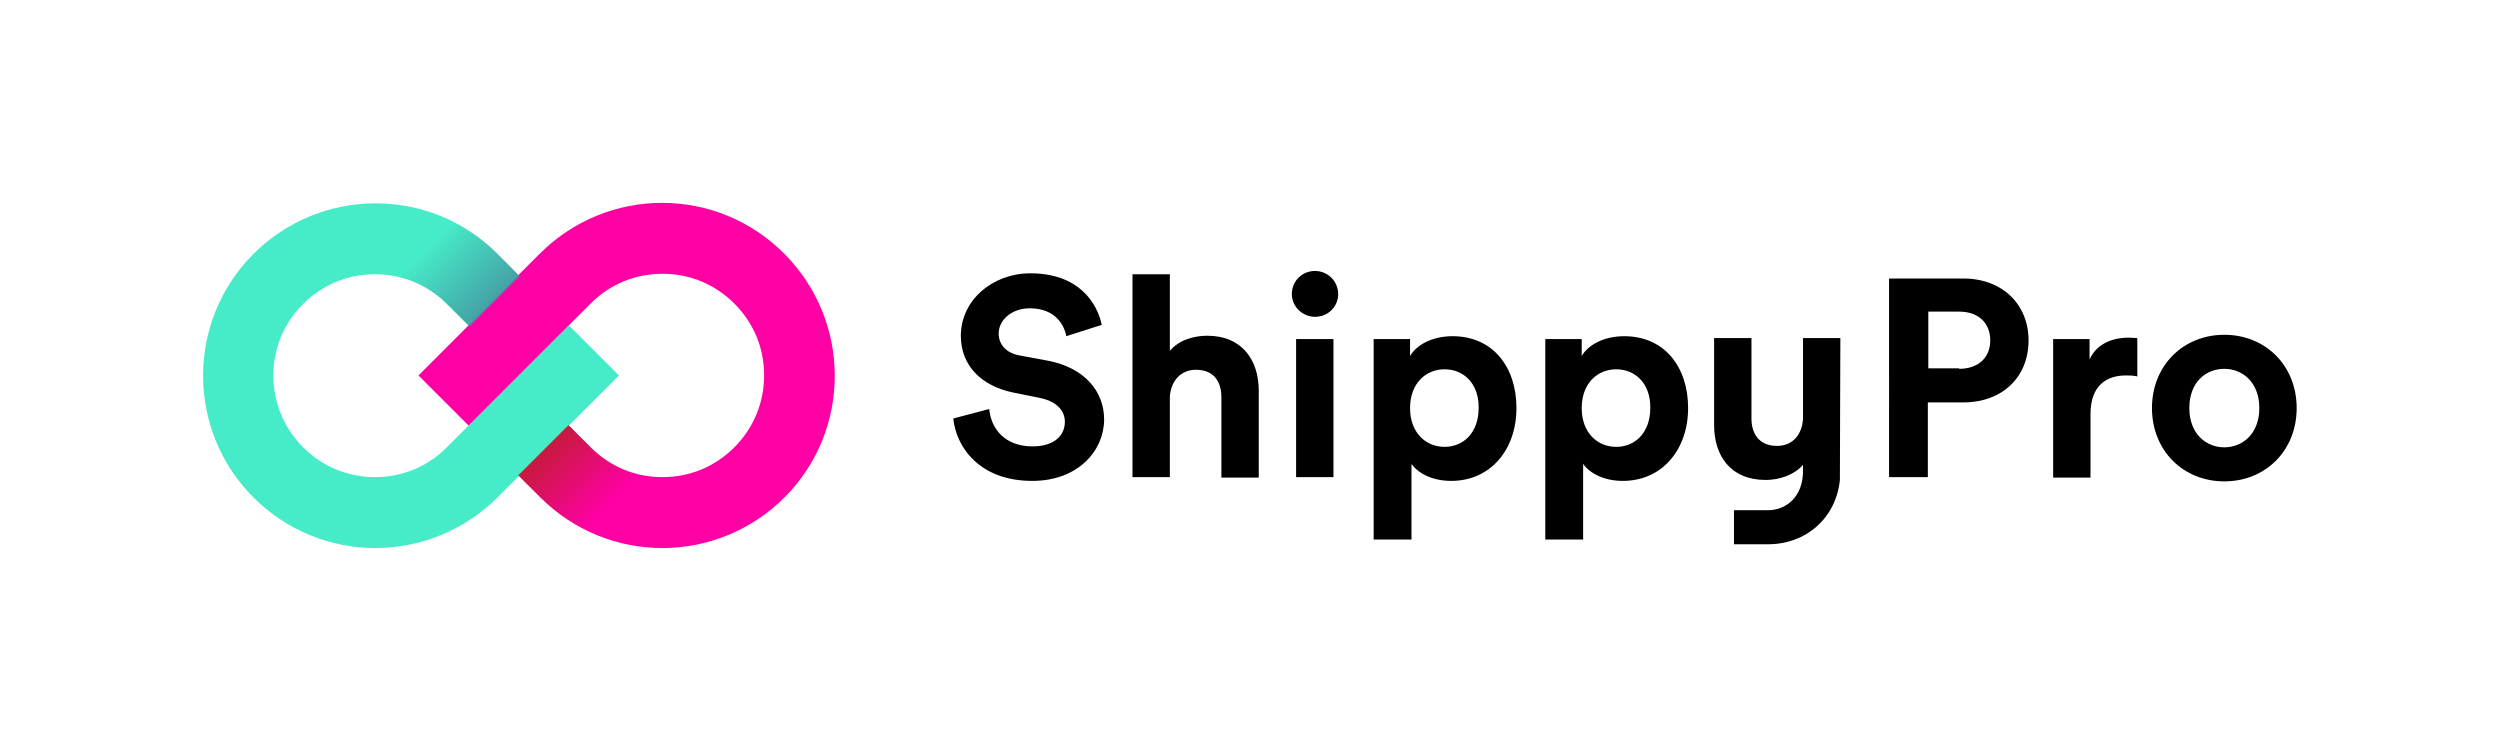 <?xml version="1.0" encoding="utf-8"?>
<!-- Generator: Adobe Illustrator 25.0.0, SVG Export Plug-In . SVG Version: 6.00 Build 0)  -->
<svg version="1.1" xmlns="http://www.w3.org/2000/svg" xmlns:xlink="http://www.w3.org/1999/xlink" x="0px" y="0px"
	 viewBox="0 0 528.7 158.8" style="enable-background:new 0 0 528.7 158.8;" xml:space="preserve">
<style type="text/css">
	.st0{display:none;}
	.st1{display:inline;}
	.st2{fill:none;stroke:#939598;stroke-width:0.25;stroke-miterlimit:10;stroke-dasharray:1,1;}
	.st3{fill:none;stroke:#939598;stroke-width:0.25;stroke-miterlimit:10;}
	.st4{fill:none;stroke:#939598;stroke-width:0.25;stroke-miterlimit:10;stroke-dasharray:1.012,1.012;}
	.st5{display:inline;fill:none;stroke:#939598;stroke-width:0.25;stroke-miterlimit:10;stroke-dasharray:1,1;}
	.st6{fill:#FFFFFF;}
	.st7{fill:none;stroke:#939598;stroke-width:0.75;stroke-miterlimit:10;}
	.st8{fill:none;stroke:#939598;stroke-width:0.5;stroke-miterlimit:10;}
	.st9{fill:none;stroke:#939598;stroke-width:0.5;stroke-miterlimit:10;stroke-dasharray:1.012,1.012;}
	.st10{fill:none;}
	.st11{display:inline;fill:none;stroke:#939598;stroke-width:0.5;stroke-miterlimit:10;stroke-dasharray:1,1;}
	.st12{display:inline;fill:none;stroke:#939598;stroke-width:0.358;stroke-miterlimit:10;}
	.st13{display:inline;fill:none;stroke:#939598;stroke-width:0.503;stroke-miterlimit:10;stroke-dasharray:1.006,1.006;}
	.st14{fill:none;stroke:#939598;stroke-width:0.5;stroke-miterlimit:10;stroke-dasharray:1,1;}
	.st15{fill:none;stroke:#939598;stroke-width:0.358;stroke-miterlimit:10;}
	.st16{fill:none;stroke:#939598;stroke-width:0.503;stroke-miterlimit:10;stroke-dasharray:1.006,1.006;}
	.st17{display:inline;opacity:0.5;}
	.st18{fill:#B9A4EE;}
	.st19{display:inline;fill:none;}
	.st20{display:inline;fill:#FFFFFF;}
	.st21{display:inline;fill:none;stroke:#46EBC8;stroke-miterlimit:10;}
	.st22{display:inline;fill:none;stroke:#FF00A4;stroke-miterlimit:10;}
	.st23{fill:#939598;}
	.st24{fill:#46EBC8;}
	.st25{fill:#FF0096;}
	.st26{fill:url(#SVGID_1_);}
	.st27{fill:url(#SVGID_2_);}
	.st28{fill:#FF00A4;}
	.st29{fill:url(#SVGID_3_);}
	.st30{fill:url(#SVGID_4_);}
	.st31{fill:url(#SVGID_5_);}
	.st32{fill:url(#SVGID_6_);}
</style>
<g id="griglia" class="st0">
	<g class="st1">
		<circle class="st6" cx="140.1" cy="79.4" r="29.9"/>
		<path class="st7" d="M114.3,105.2c-14.2-14.2-14.2-37.3,0-51.5s37.3-14.2,51.5,0c14.2,14.2,14.2,37.3,0,51.5
			C151.6,119.4,128.5,119.4,114.3,105.2z M156.6,62.9c-9.1-9.1-24-9.1-33.2,0s-9.1,24,0,33.2s24,9.1,33.2,0
			C165.8,86.9,165.8,72,156.6,62.9z"/>
	</g>
	<g class="st1">
		<g>
			<polyline class="st8" points="140.4,130.6 140.1,131 139.7,130.6 			"/>
			<line class="st9" x1="139" y1="129.9" x2="89.2" y2="80.2"/>
			<polyline class="st8" points="88.9,79.8 88.5,79.4 88.9,79.1 			"/>
			<line class="st9" x1="89.6" y1="78.4" x2="139.3" y2="28.6"/>
			<polyline class="st8" points="139.7,28.3 140.1,27.9 140.4,28.3 			"/>
			<line class="st9" x1="141.1" y1="29" x2="190.9" y2="78.7"/>
			<polyline class="st8" points="191.2,79.1 191.6,79.4 191.2,79.8 			"/>
			<line class="st9" x1="190.5" y1="80.5" x2="140.8" y2="130.3"/>
		</g>
	</g>
	<g class="st1">
		<circle class="st10" cx="79.4" cy="79.4" r="29.9"/>
		<path class="st7" d="M53.6,105.2c-14.2-14.2-14.2-37.3,0-51.5s37.3-14.2,51.5,0c14.2,14.2,14.2,37.3,0,51.5S67.8,119.4,53.6,105.2
			z M96,62.9c-9.1-9.1-24-9.1-33.2,0s-9.1,24,0,33.2s24,9.1,33.2,0S105.1,72,96,62.9z"/>
	</g>
	<g class="st1">
		<g>
			<polyline class="st8" points="79.7,130.6 79.4,131 79,130.6 			"/>
			<line class="st9" x1="78.3" y1="129.9" x2="28.6" y2="80.2"/>
			<polyline class="st8" points="28.2,79.8 27.9,79.4 28.2,79.1 			"/>
			<line class="st9" x1="28.9" y1="78.4" x2="78.7" y2="28.6"/>
			<polyline class="st8" points="79,28.3 79.4,27.9 79.7,28.3 			"/>
			<line class="st9" x1="80.5" y1="29" x2="130.2" y2="78.7"/>
			<polyline class="st8" points="130.6,79.1 130.9,79.4 130.6,79.8 			"/>
			<line class="st9" x1="129.9" y1="80.5" x2="80.1" y2="130.3"/>
		</g>
	</g>
	<line class="st11" x1="79.4" y1="27.9" x2="79.4" y2="131"/>
	<polyline class="st11" points="27.9,79.4 130.9,79.4 191.6,79.4 	"/>
	<line class="st11" x1="140.1" y1="27.9" x2="140.1" y2="131"/>
	<line class="st12" x1="485.7" y1="58" x2="140.1" y2="58"/>
	<line class="st12" x1="485.7" y1="100.9" x2="140.1" y2="100.9"/>
</g>
<g id="area_di_rispetto" class="st0">
	<g class="st17">
		<g>
			<path class="st18" d="M0,0v158.8h528.7V0H0z M485.7,115.9H43V43h442.8V115.9z"/>
		</g>
	</g>
	<path class="st20" d="M0,74v-7.9h43V74H26.7c2.3,1.9,3.2,5.1,3.2,7.9c0,7.4-5.2,10.9-11.6,10.9H0v-7.9h17c3.3,0,5.8-1.6,5.8-5.4
		c0-3.3-2.5-5.3-5.7-5.5H0z"/>
	<path class="st20" d="M50.8,158.8h-7.9v-43h7.9v16.2c1.9-2.3,5.1-3.2,7.9-3.2c7.4,0,10.9,5.2,10.9,11.6v18.4h-7.9v-17
		c0-3.3-1.6-5.8-5.4-5.8c-3.3,0-5.3,2.5-5.5,5.7V158.8z"/>
</g>
<g id="logo">
	<g>
		<path class="st10" d="M79.4,58c-5.7,0-11.1,2.2-15.2,6.3c-8.4,8.4-8.4,22,0,30.3c4.1,4.1,9.4,6.3,15.2,6.3
			c5.7,0,11.1-2.2,15.2-6.3l4.6-4.6L88.5,79.4l10.6-10.6l-4.6-4.6C90.5,60.2,85.1,58,79.4,58z"/>
		<path class="st10" d="M120.3,90l4.6,4.6c4.1,4.1,9.4,6.3,15.2,6.3s11.1-2.2,15.2-6.3c4.1-4.1,6.3-9.4,6.3-15.2
			c0-5.7-2.2-11.1-6.3-15.2c-4.1-4.1-9.4-6.3-15.2-6.3s-11.1,2.2-15.2,6.3l-4.6,4.6l10.6,10.6L120.3,90z"/>
		<path class="st24" d="M120.3,68.8l-10.6,10.6L99.1,90l-4.6,4.6c-4.1,4.1-9.4,6.3-15.2,6.3c-5.7,0-11.1-2.2-15.2-6.3
			c-8.4-8.4-8.4-22,0-30.3c4.1-4.1,9.4-6.3,15.2-6.3s11.1,2.2,15.2,6.3l4.6,4.6l10.6-10.6l-4.6-4.6C98.1,46.5,88.7,43,79.4,43
			c-9.3,0-18.7,3.6-25.8,10.7c-14.2,14.2-14.2,37.3,0,51.5c7.1,7.1,16.4,10.7,25.8,10.7c9.3,0,18.7-3.6,25.8-10.7l4.6-4.6L120.3,90
			l10.6-10.6L120.3,68.8z"/>
		<path class="st28" d="M165.8,53.6c-7.1-7.1-16.4-10.7-25.8-10.7c-9.3,0-18.7,3.6-25.8,10.7l-4.6,4.6L99.1,68.8L88.5,79.4L99.1,90
			l10.6-10.6l0,0l0,0l10.6-10.6l4.6-4.6c4.1-4.1,9.4-6.3,15.2-6.3s11.1,2.2,15.2,6.3c4.1,4.1,6.3,9.4,6.3,15.2
			c0,5.7-2.2,11.1-6.3,15.2c-4.1,4.1-9.4,6.3-15.2,6.3s-11.1-2.2-15.2-6.3l-4.6-4.6l-10.6,10.6l4.6,4.6c7.1,7.1,16.4,10.7,25.8,10.7
			c9.3,0,18.7-3.6,25.8-10.7C180.1,91,180.1,67.9,165.8,53.6z"/>
		<g>
			<path d="M225.5,71.1c-0.4-2.3-2.3-5.9-7.7-5.9c-4,0-6.6,2.6-6.6,5.3c0,2.3,1.5,4.2,4.6,4.7l5.9,1.1c7.7,1.5,11.8,6.5,11.8,12.4
				c0,6.5-5.4,13-15.2,13c-11.2,0-16.1-7.2-16.7-13.2l7.6-2c0.4,4.2,3.3,7.9,9.2,7.9c4.4,0,6.8-2.2,6.8-5.2c0-2.4-1.8-4.3-5.1-5
				l-5.9-1.2c-6.7-1.4-11-5.7-11-12c0-7.5,6.7-13.2,14.7-13.2c10.2,0,14.1,6.2,15.1,10.9L225.5,71.1z"/>
			<path d="M247.4,100.9h-7.9V58h7.9v16.2c1.9-2.3,5.1-3.2,7.9-3.2c7.4,0,10.9,5.2,10.9,11.6v18.4h-7.9v-17c0-3.3-1.6-5.8-5.4-5.8
				c-3.3,0-5.3,2.5-5.5,5.7V100.9z"/>
			<path d="M278.1,57.3c2.7,0,4.9,2.2,4.9,4.9c0,2.6-2.1,4.8-4.9,4.8c-2.7,0-4.9-2.2-4.9-4.8C273.2,59.4,275.4,57.3,278.1,57.3z
				 M274.1,100.9V71.7h7.9v29.2H274.1z"/>
			<path d="M290.5,114.1V71.7h7.7v3.6c1.3-2.3,4.6-4.2,9-4.2c8.5,0,13.5,6.5,13.5,15.2c0,8.8-5.5,15.4-13.8,15.4c-4,0-7-1.6-8.4-3.6
				v16H290.5z M305.5,78.1c-4,0-7.3,3-7.3,8.2c0,5.2,3.3,8.2,7.3,8.2s7.2-3,7.2-8.2C312.8,81.2,309.6,78.1,305.5,78.1z"/>
			<path d="M326.8,114.1V71.7h7.7v3.6c1.3-2.3,4.6-4.2,9-4.2c8.5,0,13.5,6.5,13.5,15.2c0,8.8-5.5,15.4-13.8,15.4c-4,0-7-1.6-8.4-3.6
				v16H326.8z M341.8,78.1c-4,0-7.3,3-7.3,8.2c0,5.2,3.3,8.2,7.3,8.2s7.2-3,7.2-8.2C349.1,81.2,345.9,78.1,341.8,78.1z"/>
			<path d="M407.7,85.1v15.8h-8.2V58.9h15.7c8.3,0,13.8,5.5,13.8,13.1c0,7.7-5.5,13.1-13.8,13.1H407.7z M414.3,78
				c4.1,0,6.6-2.4,6.6-6c0-3.7-2.5-6.1-6.6-6.1h-6.5v12H414.3z"/>
			<path d="M452,79.6c-0.9-0.2-1.7-0.2-2.4-0.2c-4,0-7.5,2-7.5,8.2v13.4h-7.9V71.7h7.7v4.3c1.8-3.9,5.8-4.6,8.3-4.6
				c0.7,0,1.2,0.1,1.8,0.1V79.6z"/>
			<path d="M485.7,86.3c0,9-6.6,15.5-15.3,15.5c-8.7,0-15.3-6.5-15.3-15.5c0-9,6.6-15.5,15.3-15.5C479.1,70.8,485.7,77.3,485.7,86.3
				z M477.8,86.3c0-5.5-3.6-8.3-7.4-8.3c-3.9,0-7.4,2.8-7.4,8.3c0,5.5,3.6,8.3,7.4,8.3C474.2,94.6,477.8,91.8,477.8,86.3z"/>
			<path d="M381.3,71.5v17.1c-0.2,3.2-2.1,5.7-5.5,5.7c-3.8,0-5.4-2.6-5.4-5.8v-17h-7.9v18.4c0,6.4,3.4,11.6,10.9,11.6
				c2.8,0,6-1,7.9-3.2v1.3c0,5.5-3.6,8.3-7.4,8.3h-7.2v7.2h7.2c8.1,0,14.4-5.6,15.2-13.6l0.1-30H381.3z"/>
		</g>
		<linearGradient id="SVGID_1_" gradientUnits="userSpaceOnUse" x1="79.361" y1="44.074" x2="103.011" y2="67.724">
			<stop  offset="0.41" style="stop-color:#4496A0;stop-opacity:0"/>
			<stop  offset="1" style="stop-color:#4496A0;stop-opacity:0.95"/>
		</linearGradient>
		<path class="st26" d="M105.2,53.6C98.1,46.5,88.7,43,79.4,43c-0.7,0-1.5,0-2.2,0.1c0,0,0,0,0,0v0v3.8v11.3
			c0.8-0.1,1.5-0.1,2.3-0.1c5.7,0,11.1,2.2,15.2,6.3l4.6,4.6l0,0l10.6-10.6L105.2,53.6z"/>
		
			<linearGradient id="SVGID_2_" gradientUnits="userSpaceOnUse" x1="-5502.668" y1="-1674.376" x2="-5479.018" y2="-1650.726" gradientTransform="matrix(-1 0 0 -1 -5362.558 -1559.621)">
			<stop  offset="0.41" style="stop-color:#BE1E2D;stop-opacity:0"/>
			<stop  offset="1" style="stop-color:#BE1E2D;stop-opacity:0.95"/>
		</linearGradient>
		<path class="st27" d="M114.3,105.2c7.1,7.1,16.4,10.7,25.8,10.7c0.7,0,1.5,0,2.2-0.1c0,0,0,0,0,0v0V112v-11.3
			c-0.8,0.1-1.5,0.1-2.3,0.1c-5.7,0-11.1-2.2-15.2-6.3l-4.6-4.6l0,0l-10.6,10.6L114.3,105.2z"/>
	</g>
</g>
</svg>
